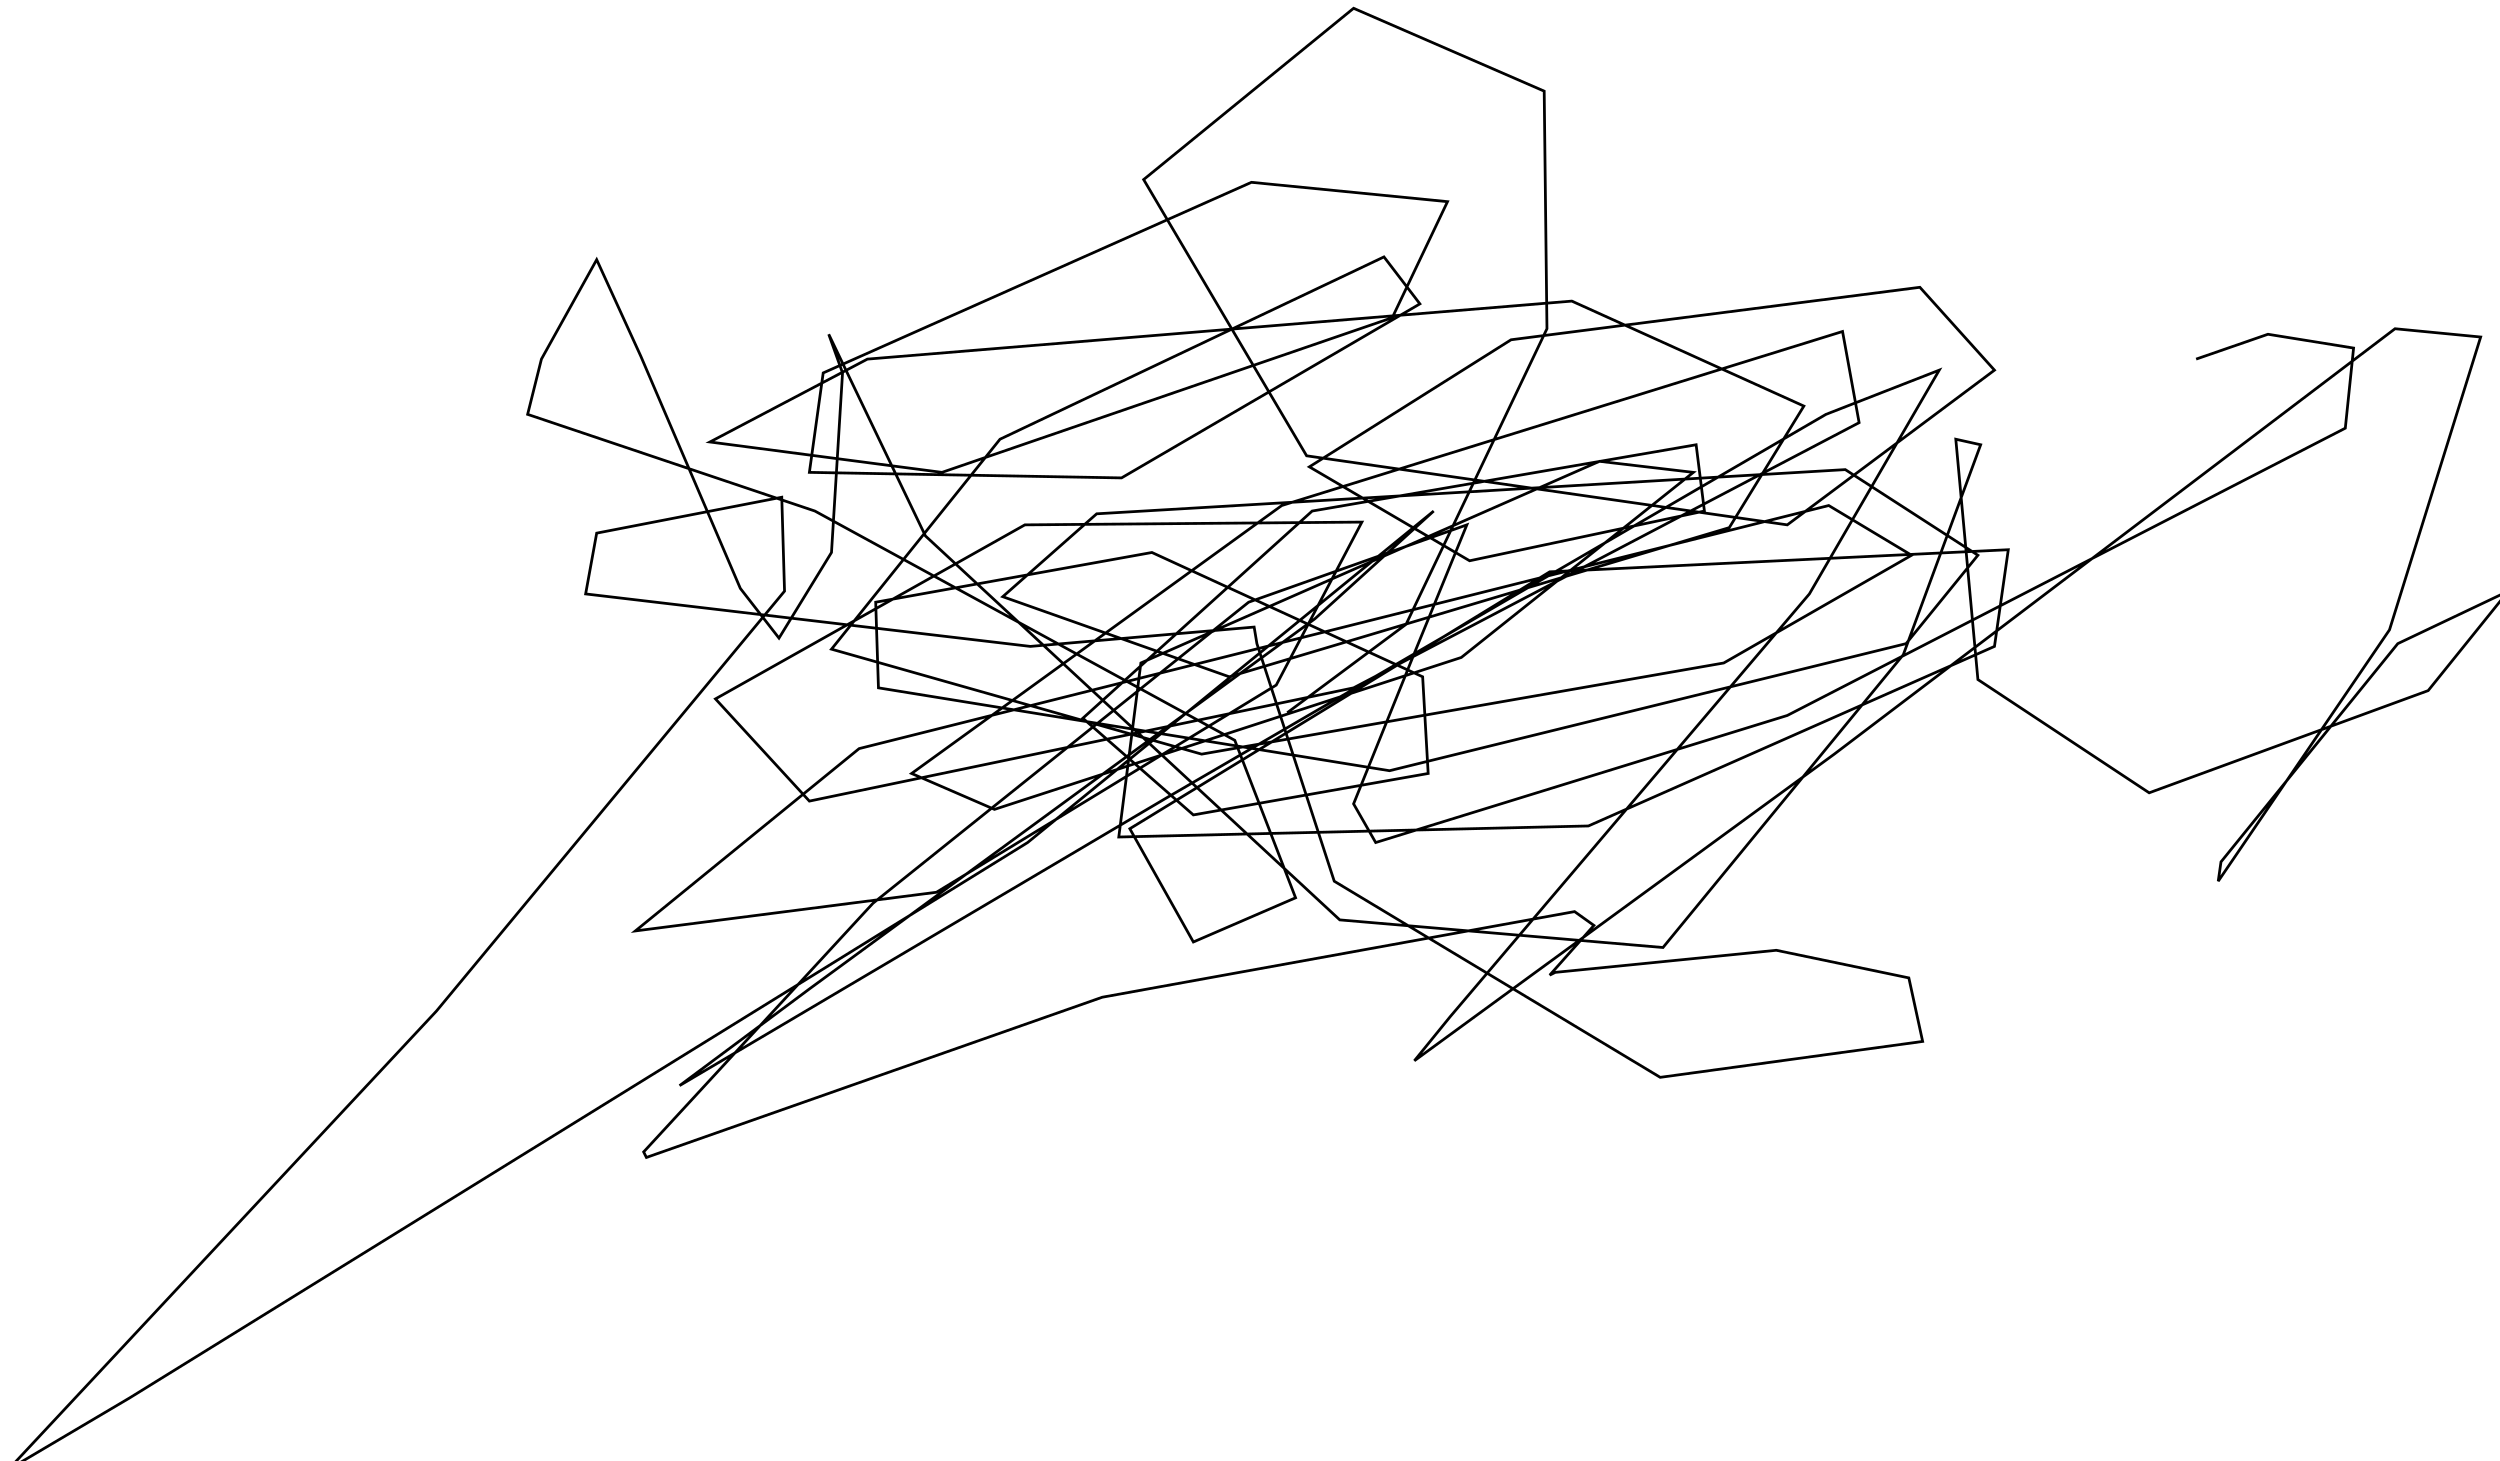 <?xml version="1.0" encoding="utf-8" ?>
<svg baseProfile="tiny" height="529" version="1.2" viewBox="-3 -3 905 529" width="905" xmlns="http://www.w3.org/2000/svg" xmlns:ev="http://www.w3.org/2001/xml-events" xmlns:xlink="http://www.w3.org/1999/xlink"><defs /><path d="M463 255 L506 223 L557 116 L556 30 L487 0 L411 62 L470 162 L644 187 L719 131 L692 101 L544 120 L471 166 L529 200 L614 182 L611 158 L472 182 L389 257 L429 292 L514 277 L512 242 L414 197 L314 215 L315 246 L500 276 L687 230 L713 198 L665 167 L394 183 L360 213 L442 242 L623 188 L650 144 L566 106 L311 127 L254 157 L338 168 L501 112 L521 70 L450 63 L295 132 L290 168 L403 170 L511 107 L498 90 L359 156 L298 232 L432 270 L621 237 L689 198 L659 180 L308 268 L227 334 L336 320 L459 245 L490 186 L368 187 L256 250 L290 287 L487 246 L670 150 L664 117 L461 180 L327 277 L357 290 L526 235 L610 168 L576 164 L410 237 L402 300 L572 296 L719 231 L724 196 L558 204 L406 297 L429 338 L466 322 L444 265 L292 182 L188 147 L193 127 L213 91 L229 126 L265 210 L279 228 L298 197 L302 132 L297 118 L332 191 L482 330 L599 340 L686 234 L714 158 L705 156 L713 243 L775 284 L876 247 L905 211 L865 230 L801 309 L800 316 L862 225 L895 119 L864 116 L661 270 L509 381 L522 365 L652 212 L699 131 L658 147 L419 286 L243 390 L290 355 L473 221 L516 182 L369 302 L44 503 L0 529 L155 363 L281 211 L280 177 L213 190 L209 212 L370 231 L451 224 L452 230 L480 316 L598 387 L693 374 L688 351 L640 341 L560 349 L558 350 L574 332 L567 327 L396 358 L231 416 L230 414 L313 324 L449 215 L528 187 L510 231 L487 288 L495 302 L644 256 L846 152 L849 123 L818 118 L792 127 " fill="none" stroke="black" /></svg>